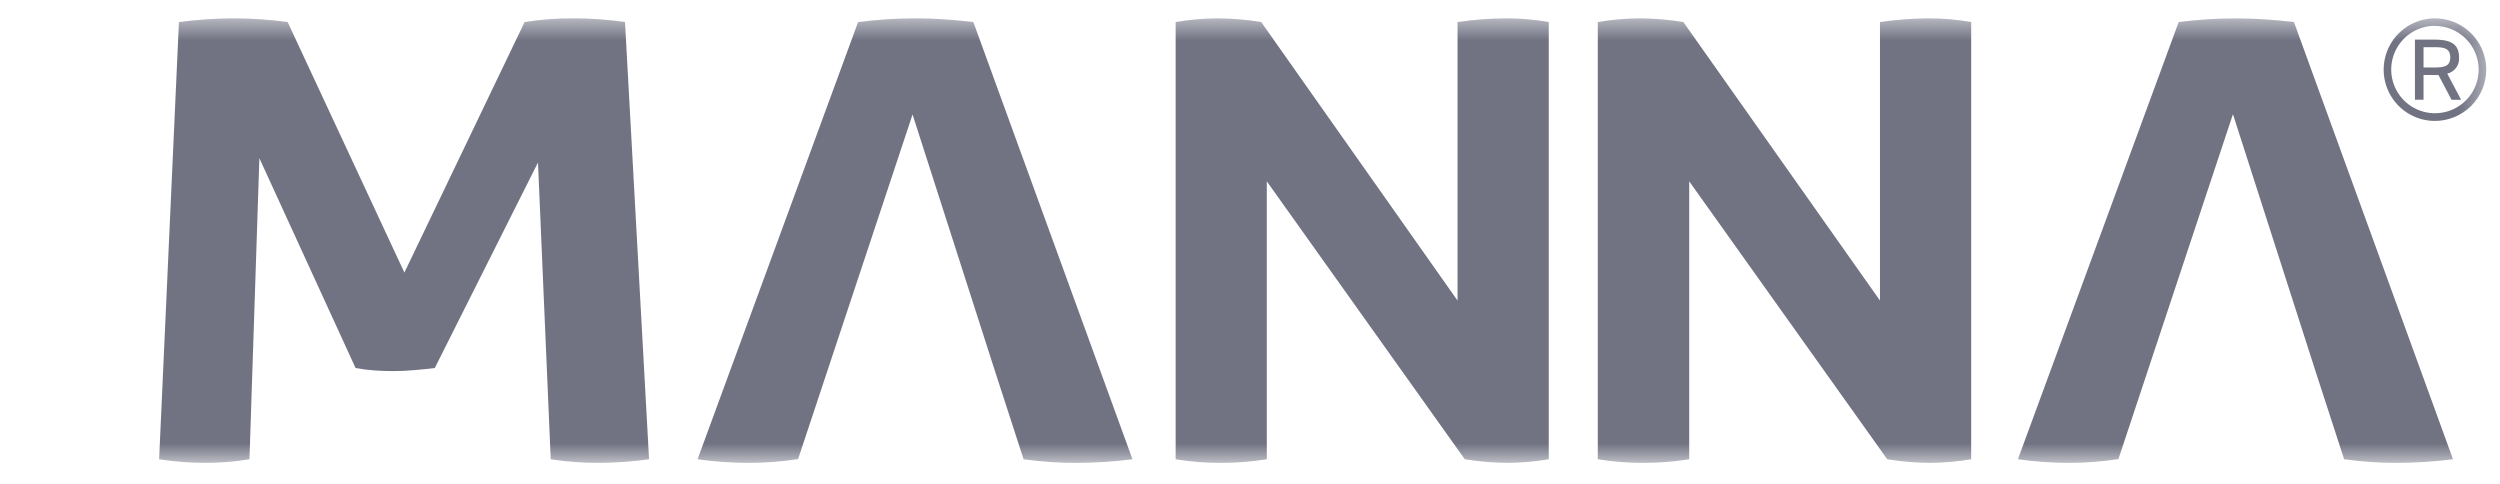 <svg width="93" height="18" viewBox="0 0 93 18" fill="none" xmlns="http://www.w3.org/2000/svg">
<mask id="mask0_941_1896" style="mask-type:luminance" maskUnits="userSpaceOnUse" x="-19" y="0" width="112" height="18">
<path d="M92.589 0.585H-18.992V17.272H92.589V0.585Z" fill="white"/>
</mask>
<g mask="url(#mask0_941_1896)">
<path d="M5.914 17.085C6.489 17.173 7.069 17.218 7.65 17.22C8.196 17.218 8.741 17.173 9.28 17.085L9.649 5.886L13.227 13.69C13.462 13.734 13.699 13.765 13.937 13.781C14.165 13.796 14.394 13.805 14.621 13.805C14.884 13.805 15.147 13.793 15.41 13.769C15.673 13.748 15.928 13.72 16.174 13.69L20.013 6.045L20.487 17.085C21.07 17.175 21.66 17.22 22.25 17.22C22.884 17.217 23.517 17.172 24.145 17.085L23.25 0.82C22.614 0.727 21.972 0.681 21.33 0.683C20.722 0.678 20.115 0.724 19.515 0.82L15.043 10.139L10.701 0.82C10.03 0.728 9.355 0.683 8.678 0.683C8.002 0.685 7.326 0.731 6.656 0.82L5.919 17.085H5.914ZM5.914 17.085C6.489 17.173 7.069 17.218 7.65 17.22C8.196 17.218 8.741 17.173 9.28 17.085L9.649 5.886L13.227 13.69C13.462 13.734 13.699 13.765 13.937 13.781C14.165 13.796 14.394 13.805 14.621 13.805C14.884 13.805 15.147 13.793 15.41 13.769C15.673 13.748 15.928 13.72 16.174 13.69L20.013 6.045L20.487 17.085C21.07 17.175 21.66 17.22 22.25 17.22C22.884 17.217 23.517 17.172 24.145 17.085L23.25 0.82C22.614 0.727 21.972 0.681 21.33 0.683C20.722 0.678 20.115 0.724 19.515 0.82L15.043 10.139L10.701 0.82C10.03 0.728 9.355 0.683 8.678 0.683C8.002 0.685 7.326 0.731 6.656 0.82L5.919 17.085H5.914Z" fill="#717383"/>
<path d="M33.947 4.258L37.019 13.823L38.078 17.085C38.723 17.175 39.373 17.221 40.025 17.22C40.728 17.218 41.431 17.173 42.128 17.085L36.209 0.82C35.806 0.774 35.437 0.74 35.105 0.717C34.773 0.693 34.431 0.683 34.078 0.683C33.675 0.683 33.306 0.695 32.974 0.717C32.642 0.739 32.29 0.774 31.921 0.82L25.949 17.085C26.586 17.175 27.228 17.22 27.87 17.22C28.479 17.218 29.087 17.171 29.689 17.078L33.947 4.258ZM40.025 17.22C40.728 17.218 41.431 17.173 42.128 17.085L36.209 0.82C35.806 0.774 35.437 0.74 35.105 0.717C34.773 0.693 34.431 0.683 34.078 0.683" fill="#717383"/>
<path d="M43.731 17.085C44.288 17.176 44.852 17.221 45.416 17.22C45.989 17.22 46.56 17.175 47.125 17.085V6.746L54.491 17.085C55.022 17.17 55.559 17.215 56.097 17.22C56.606 17.214 57.113 17.169 57.614 17.085V0.819C57.093 0.727 56.564 0.682 56.035 0.683C55.427 0.685 54.821 0.731 54.22 0.819V11.18L46.916 0.819C46.377 0.73 45.832 0.685 45.286 0.683C44.766 0.685 44.247 0.731 43.734 0.819V17.085H43.731ZM43.731 17.085C44.288 17.176 44.852 17.221 45.416 17.22C45.989 17.22 46.56 17.175 47.125 17.085V6.746L54.491 17.085C55.022 17.17 55.559 17.215 56.097 17.22C56.606 17.214 57.113 17.169 57.614 17.085V0.819C57.093 0.727 56.564 0.682 56.035 0.683C55.427 0.685 54.821 0.731 54.22 0.819V11.18L46.916 0.819C46.377 0.73 45.832 0.685 45.286 0.683C44.766 0.685 44.247 0.731 43.734 0.819V17.085H43.731Z" fill="#717383"/>
<path d="M59.444 17.085C60.001 17.176 60.565 17.221 61.13 17.22C61.702 17.22 62.274 17.175 62.839 17.085V6.746L70.206 17.085C70.737 17.171 71.273 17.216 71.811 17.22C72.319 17.214 72.826 17.169 73.328 17.085V0.82C72.807 0.727 72.279 0.682 71.75 0.683C71.143 0.685 70.536 0.731 69.935 0.82V11.18L62.621 0.82C62.082 0.73 61.536 0.685 60.99 0.683C60.47 0.686 59.95 0.731 59.438 0.82V17.085H59.444ZM59.444 17.085C60.001 17.176 60.565 17.221 61.13 17.22C61.702 17.22 62.274 17.175 62.839 17.085V6.746L70.206 17.085C70.737 17.171 71.273 17.216 71.811 17.22C72.319 17.214 72.826 17.169 73.328 17.085V0.82C72.807 0.727 72.279 0.682 71.75 0.683C71.143 0.685 70.536 0.731 69.935 0.82V11.18L62.621 0.82C62.082 0.73 61.536 0.685 60.99 0.683C60.47 0.686 59.95 0.731 59.438 0.82V17.085H59.444Z" fill="#717383"/>
<path d="M83.069 4.258L86.142 13.823L87.202 17.085C87.847 17.175 88.498 17.22 89.149 17.22C89.852 17.218 90.555 17.173 91.252 17.085L85.335 0.819C84.93 0.774 84.563 0.74 84.229 0.718C83.895 0.696 83.555 0.685 83.202 0.685C82.8 0.685 82.43 0.695 82.098 0.718C81.766 0.742 81.414 0.774 81.047 0.819L75.066 17.085C75.702 17.175 76.344 17.22 76.986 17.22C77.595 17.218 78.203 17.171 78.805 17.078L83.062 4.258H83.069ZM89.147 17.22C89.85 17.218 90.555 17.173 91.252 17.085L85.333 0.819C84.928 0.774 84.561 0.74 84.227 0.718C83.894 0.696 83.553 0.685 83.201 0.685" fill="#717383"/>
<path d="M90.711 2.79C90.654 2.79 90.594 2.79 90.532 2.79H90.156V3.709H89.836V1.472H90.532C91.085 1.472 91.476 1.583 91.476 2.126C91.491 2.264 91.454 2.403 91.373 2.516C91.292 2.629 91.173 2.708 91.038 2.739L91.554 3.712H91.197L90.711 2.79ZM90.156 1.755V2.51H90.555C90.893 2.51 91.15 2.483 91.15 2.133C91.15 1.782 90.89 1.755 90.555 1.755H90.156Z" fill="#717383"/>
<path d="M90.579 4.499C90.202 4.499 89.834 4.387 89.52 4.178C89.206 3.968 88.961 3.67 88.817 3.321C88.673 2.973 88.635 2.589 88.709 2.219C88.782 1.849 88.964 1.509 89.231 1.242C89.498 0.975 89.838 0.793 90.208 0.72C90.578 0.646 90.961 0.684 91.311 0.828C91.659 0.973 91.957 1.217 92.166 1.531C92.376 1.845 92.488 2.214 92.488 2.591C92.487 3.097 92.285 3.582 91.929 3.939C91.57 4.297 91.086 4.498 90.579 4.499ZM90.579 0.96C90.258 0.96 89.944 1.055 89.676 1.234C89.409 1.412 89.2 1.666 89.077 1.964C88.954 2.261 88.922 2.588 88.984 2.903C89.047 3.219 89.202 3.509 89.43 3.736C89.657 3.964 89.947 4.118 90.262 4.181C90.578 4.244 90.905 4.212 91.202 4.089C91.5 3.966 91.754 3.757 91.933 3.49C92.111 3.222 92.206 2.908 92.206 2.586C92.205 2.156 92.033 1.744 91.728 1.44C91.424 1.136 91.01 0.965 90.579 0.965V0.96Z" fill="#717383"/>
</g>
</svg>
